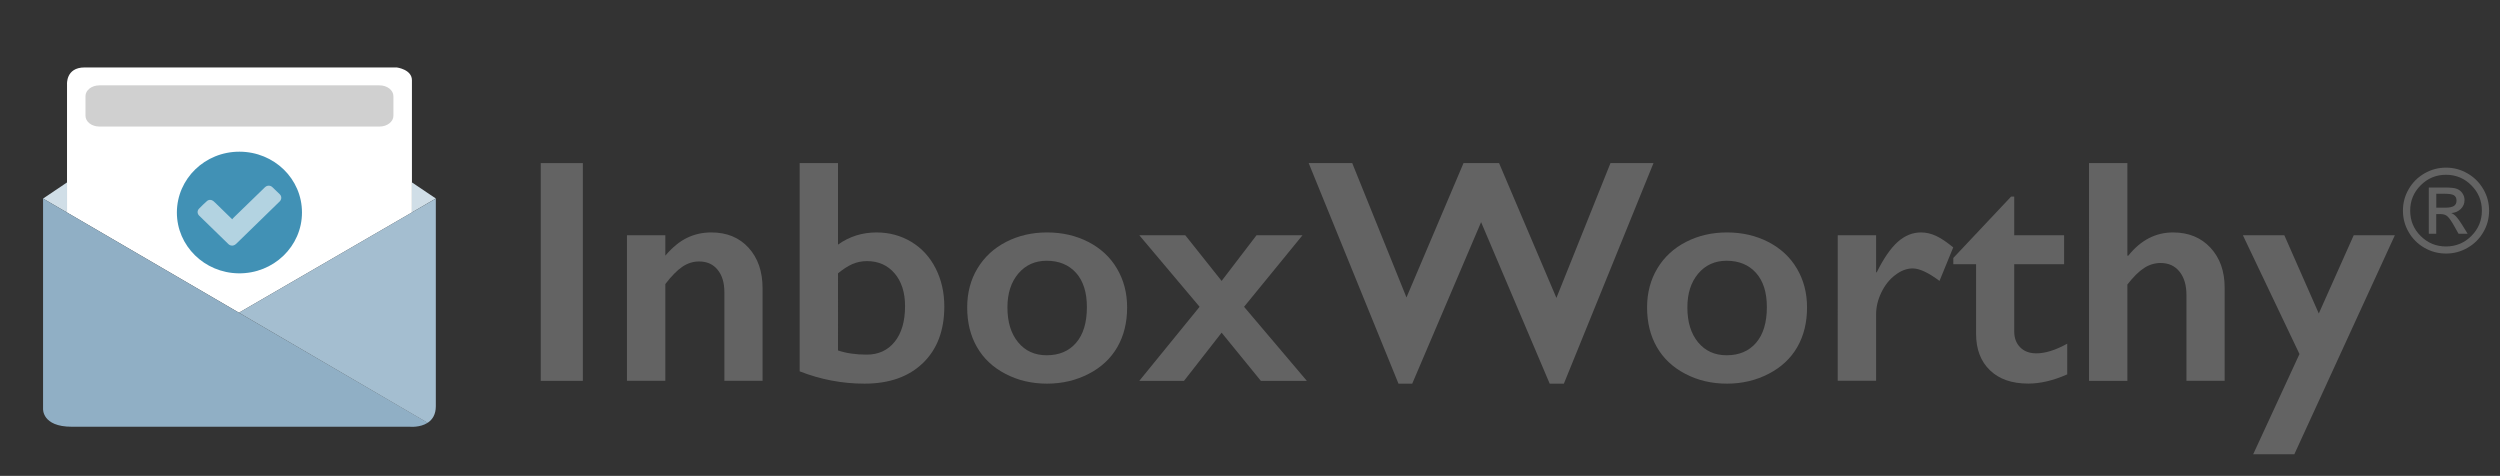 <?xml version="1.0" encoding="utf-8"?>
<!-- Generator: Adobe Illustrator 16.0.0, SVG Export Plug-In . SVG Version: 6.00 Build 0)  -->
<!DOCTYPE svg PUBLIC "-//W3C//DTD SVG 1.1//EN" "http://www.w3.org/Graphics/SVG/1.1/DTD/svg11.dtd">
<svg version="1.1" id="Layer_1" xmlns="http://www.w3.org/2000/svg" xmlns:xlink="http://www.w3.org/1999/xlink" x="0px" y="0px"
	 width="253.48px" height="48.25px" viewBox="0 0 253.48 48.25" enable-background="new 0 0 253.48 48.25" xml:space="preserve">
<rect x="0" y="0" width="253.48" height="48.25" fill="#333333" stroke="none"/>
<g>
	<path fill="#636363" d="M59.096,16.536v22.079h-4.27V16.536H59.096z"/>
	<path fill="#636363" d="M72.119,23.567c1.58,0,2.841,0.519,3.784,1.558c0.942,1.038,1.415,2.404,1.415,4.1v9.387h-3.872v-8.99
		c0-0.958-0.229-1.719-0.688-2.275c-0.459-0.56-1.082-0.837-1.873-0.837c-0.601,0-1.163,0.177-1.689,0.528
		c-0.528,0.354-1.107,0.939-1.737,1.762v9.812H63.57V23.853h3.889v2.069c0.715-0.842,1.451-1.445,2.205-1.808
		C70.415,23.749,71.233,23.567,72.119,23.567z"/>
	<path fill="#636363" d="M84.967,16.536v8.265c1.149-0.821,2.449-1.233,3.904-1.233c1.295,0,2.475,0.319,3.532,0.956
		c1.06,0.641,1.881,1.535,2.465,2.688c0.585,1.153,0.878,2.442,0.878,3.864c0,2.423-0.721,4.333-2.165,5.729
		c-1.442,1.396-3.419,2.094-5.927,2.094c-2.255,0-4.447-0.416-6.574-1.248V16.535L84.967,16.536L84.967,16.536z M84.967,35.532
		c0.832,0.284,1.804,0.425,2.909,0.425c1.19,0,2.137-0.434,2.837-1.303c0.7-0.869,1.052-2.072,1.052-3.61
		c0-1.392-0.354-2.5-1.061-3.328c-0.706-0.825-1.638-1.241-2.797-1.241c-0.537,0-1.033,0.104-1.485,0.301
		c-0.451,0.201-0.938,0.514-1.454,0.936L84.967,35.532L84.967,35.532L84.967,35.532z"/>
	<path fill="#636363" d="M106.16,23.567c1.538,0,2.937,0.321,4.188,0.964c1.252,0.643,2.223,1.543,2.905,2.703
		c0.687,1.16,1.028,2.473,1.028,3.937c0,1.526-0.329,2.867-0.988,4.015c-0.658,1.148-1.627,2.057-2.906,2.717
		c-1.281,0.664-2.689,0.996-4.229,0.996c-1.55,0-2.955-0.332-4.22-0.996c-1.267-0.66-2.228-1.567-2.884-2.717
		c-0.66-1.146-0.988-2.488-0.988-4.015c0-1.487,0.348-2.808,1.043-3.958c0.695-1.154,1.666-2.05,2.908-2.688
		C103.262,23.886,104.643,23.567,106.16,23.567z M102.145,31.17c0,1.477,0.358,2.652,1.082,3.532
		c0.723,0.88,1.688,1.319,2.897,1.319c1.267,0,2.263-0.42,2.987-1.268c0.728-0.842,1.091-2.047,1.091-3.619
		c0-1.492-0.367-2.65-1.099-3.467c-0.732-0.814-1.728-1.229-2.979-1.229c-1.181,0-2.138,0.434-2.875,1.297
		C102.514,28.605,102.145,29.748,102.145,31.17z"/>
	<path fill="#636363" d="M120.178,23.853l3.684,4.63l3.539-4.63h4.662l-5.926,7.253l6.365,7.508h-4.662l-3.979-4.883l-3.812,4.883
		h-4.533l6.114-7.508l-6.114-7.253H120.178z"/>
	<path fill="#636363" d="M137.105,16.536l5.5,13.623l5.785-13.623h3.602l5.816,13.671l5.482-13.671h4.361l-9.086,22.362h-1.439
		l-6.955-16.375l-6.982,16.375h-1.395l-9.104-22.362H137.105z"/>
	<path fill="#636363" d="M175.099,23.567c1.539,0,2.934,0.321,4.188,0.964c1.252,0.643,2.223,1.543,2.908,2.703
		c0.684,1.16,1.025,2.473,1.025,3.937c0,1.526-0.328,2.867-0.986,4.015c-0.66,1.148-1.629,2.057-2.91,2.717
		c-1.279,0.664-2.688,0.996-4.227,0.996c-1.551,0-2.957-0.332-4.223-0.996c-1.264-0.66-2.227-1.567-2.885-2.717
		c-0.658-1.146-0.988-2.488-0.988-4.015c0-1.487,0.352-2.808,1.043-3.958c0.695-1.154,1.666-2.05,2.91-2.688
		C172.201,23.886,173.582,23.567,175.099,23.567z M171.086,31.17c0,1.477,0.361,2.652,1.082,3.532c0.725,0.88,1.689,1.319,2.9,1.319
		c1.264,0,2.26-0.42,2.988-1.268c0.725-0.842,1.09-2.047,1.09-3.619c0-1.492-0.367-2.65-1.102-3.467
		c-0.73-0.814-1.727-1.229-2.979-1.229c-1.184,0-2.143,0.434-2.877,1.297C171.453,28.605,171.086,29.748,171.086,31.17z"/>
	<path fill="#636363" d="M194.775,23.567c0.516,0,1.021,0.117,1.521,0.349c0.5,0.231,1.082,0.622,1.746,1.168l-1.391,3.398
		c-1.129-0.842-2.033-1.266-2.717-1.266c-0.604,0-1.193,0.227-1.779,0.674c-0.584,0.444-1.053,1.041-1.406,1.774
		c-0.354,0.735-0.527,1.479-0.527,2.213v6.729h-3.891V23.853h3.891v3.761h0.062c0.705-1.424,1.416-2.452,2.133-3.09
		C193.135,23.885,193.922,23.567,194.775,23.567z"/>
	<path fill="#636363" d="M203.91,19.932h0.316v3.92h5.057v2.938h-5.057v6.812c0,0.664,0.197,1.199,0.6,1.61
		c0.404,0.411,0.949,0.615,1.646,0.615c0.902,0,1.947-0.326,3.129-0.979v3.11c-1.4,0.622-2.721,0.935-3.949,0.935
		c-1.666,0-2.963-0.453-3.896-1.358s-1.396-2.134-1.396-3.683V26.79h-2.311v-0.633L203.91,19.932z"/>
	<path fill="#636363" d="M215.699,16.536v9.386h0.096c1.252-1.569,2.77-2.354,4.535-2.354c1.57,0,2.834,0.516,3.793,1.549
		s1.439,2.381,1.439,4.046v9.45h-3.873v-8.709c0-0.989-0.232-1.776-0.703-2.362c-0.467-0.585-1.107-0.876-1.92-0.876
		c-0.59,0-1.146,0.17-1.668,0.505c-0.521,0.337-1.088,0.897-1.699,1.675v9.768h-3.887V16.535L215.699,16.536L215.699,16.536z"/>
	<path fill="#636363" d="M231.613,23.853l3.494,7.934l3.541-7.934h4.172l-10.193,22.204h-4.172l4.693-10.16l-5.736-12.042
		L231.613,23.853L231.613,23.853z"/>
</g>
<g>
	<path fill="#FFFFFF" d="M6.795,21.548l17.431,10.157l17.541-10.164c0-6.371,0-12.988,0-13.407c0-1.101-1.538-1.295-1.538-1.295
		H8.571c-1.915,0-1.775,1.725-1.775,1.725L6.795,21.548z"/>
</g>
<polygon fill="#D0DEE7" points="6.793,18.499 4.366,20.133 6.793,21.547 "/>
<polygon fill="#D0DEE7" points="41.763,18.491 44.189,20.125 41.763,21.539 "/>
<g>
	<path fill="#90AFC5" d="M43.368,42.864L4.366,20.133v21.299c0,0-0.14,1.836,2.914,1.836s34.275,0,34.275,0s1.025,0.102,1.799-0.396
		"/>
	<path fill="#A4BED0" d="M44.189,41.189c0,0.849-0.353,1.354-0.794,1.656c-0.018,0.01-0.027,0.021-0.041,0.024L24.223,31.705
		l19.966-11.572V41.189z"/>
</g>
<path fill="#4191B5" d="M24.283,15.38c-3.502-0.008-6.337,2.738-6.349,6.158c-0.006,3.397,2.804,6.124,6.236,6.176
	c3.571,0.054,6.448-2.743,6.448-6.165C30.622,18.138,27.802,15.389,24.283,15.38z"/>
<path fill="#FFFFFF" fill-opacity="0.6" d="M28.388,20.394c-0.027,0.033-0.062,0.064-0.095,0.094c-1.438,1.399-2.88,2.796-4.312,4.2
	c-0.115,0.109-0.235,0.201-0.405,0.213c-0.162,0.012-0.302-0.043-0.416-0.15c-0.988-0.96-1.975-1.918-2.961-2.881
	c-0.208-0.202-0.222-0.503-0.019-0.712c0.256-0.267,0.523-0.523,0.803-0.771c0.185-0.164,0.453-0.159,0.646-0.004
	c0.078,0.061,0.147,0.132,0.224,0.203c0.557,0.542,1.109,1.082,1.692,1.651c0.04-0.05,0.068-0.096,0.104-0.131
	c1.054-1.023,2.104-2.042,3.158-3.066c0.106-0.107,0.226-0.199,0.39-0.212c0.165-0.014,0.304,0.038,0.417,0.146
	c0.251,0.239,0.506,0.474,0.748,0.719C28.566,19.886,28.57,20.178,28.388,20.394z"/>
<path fill="#636363" fill-opacity="0.3" d="M39.889,11.738c0,0.604-0.634,1.093-1.408,1.093H10.073
	c-0.776,0-1.406-0.489-1.406-1.093V9.747c0-0.604,0.63-1.093,1.406-1.093h28.408c0.774,0,1.408,0.49,1.408,1.093V11.738z"/>
<g>
	<path fill="#636363" d="M248.007,16.997c0.783,0,1.509,0.194,2.181,0.588c0.677,0.388,1.21,0.92,1.6,1.595
		c0.395,0.676,0.586,1.395,0.586,2.175c0,0.782-0.191,1.51-0.583,2.178c-0.388,0.671-0.919,1.203-1.597,1.589
		c-0.675,0.392-1.397,0.585-2.187,0.585c-0.785,0-1.515-0.193-2.188-0.58c-0.677-0.389-1.21-0.92-1.598-1.591
		c-0.39-0.67-0.583-1.399-0.583-2.181c0-0.782,0.193-1.513,0.587-2.183c0.389-0.673,0.923-1.204,1.598-1.592
		C246.497,17.191,247.227,16.997,248.007,16.997z M248.007,17.721c-1.001,0-1.857,0.352-2.569,1.067
		c-0.714,0.713-1.064,1.566-1.064,2.571c0,1.005,0.351,1.864,1.061,2.568c0.712,0.71,1.567,1.062,2.572,1.062
		c1.004,0,1.86-0.354,2.571-1.065c0.709-0.71,1.064-1.564,1.064-2.565c0-1.005-0.355-1.858-1.068-2.571
		C249.861,18.073,249.004,17.721,248.007,17.721z M247.019,23.697h-0.758v-4.684h1.625c0.57,0,0.981,0.039,1.218,0.133
		c0.237,0.09,0.428,0.241,0.566,0.452c0.143,0.21,0.214,0.439,0.214,0.681c0,0.358-0.125,0.66-0.378,0.906
		c-0.253,0.249-0.57,0.388-0.967,0.417c0.182,0.073,0.343,0.193,0.501,0.36c0.159,0.168,0.354,0.443,0.594,0.823l0.565,0.916h-0.924
		l-0.411-0.735c-0.296-0.527-0.533-0.869-0.707-1.024c-0.173-0.159-0.406-0.236-0.696-0.236h-0.445v1.992h0.003V23.697z
		 M247.019,19.646v1.411h0.924c0.394,0,0.68-0.058,0.86-0.173c0.18-0.114,0.269-0.293,0.269-0.541c0-0.26-0.089-0.44-0.266-0.545
		c-0.177-0.104-0.483-0.152-0.929-0.152H247.019L247.019,19.646z"/>
</g>
</svg>
